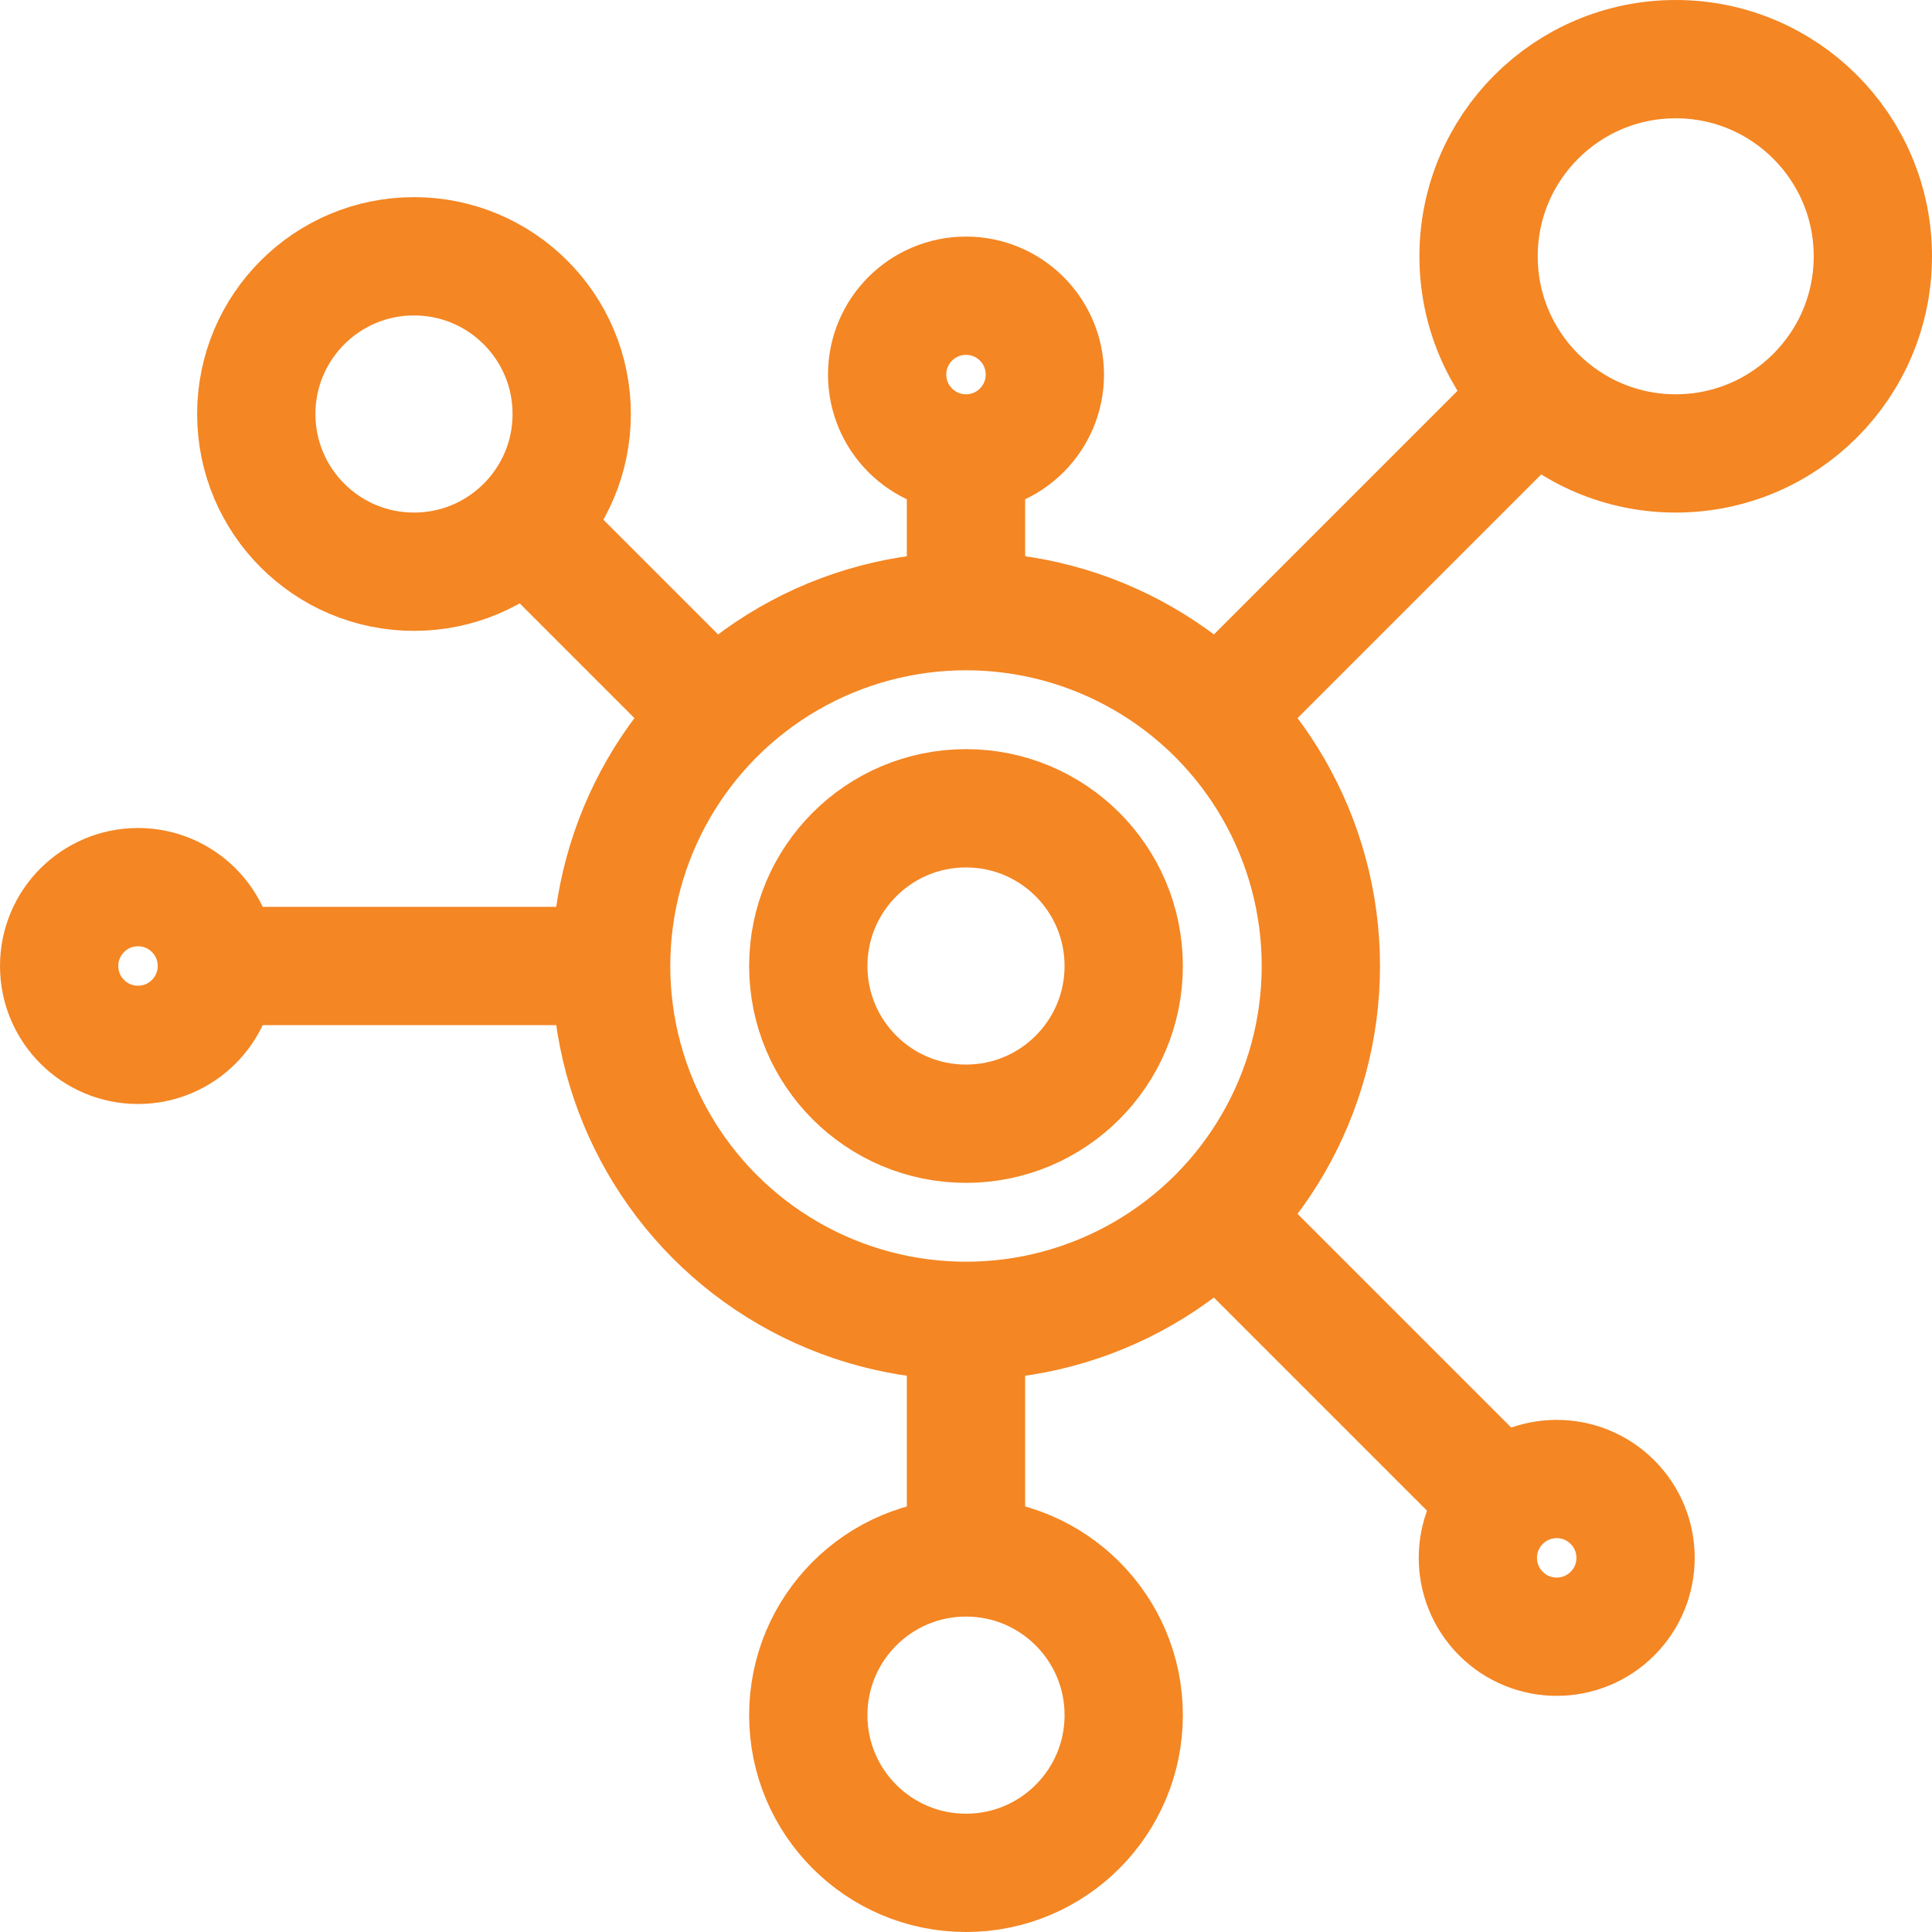 <?xml version="1.0" encoding="utf-8"?>
<!-- Generator: Adobe Illustrator 21.0.1, SVG Export Plug-In . SVG Version: 6.00 Build 0)  -->
<svg version="1.1" id="_x2014_лой_x5F_1" xmlns="http://www.w3.org/2000/svg" xmlns:xlink="http://www.w3.org/1999/xlink"
	 x="0px" y="0px" viewBox="0 0 49 49" style="enable-background:new 0 0 49 49;" xml:space="preserve">
<style type="text/css">
	.st0{fill:none;stroke:#f48623;stroke-width:3;stroke-miterlimit:10;}
</style>
<circle class="st0" cx="24.5" cy="24.5" r="9"/>
<circle class="st0" cx="42.5" cy="6.5" r="5"/>
<circle class="st0" cx="24.5" cy="43.5" r="4"/>
<circle class="st0" cx="3.5" cy="24.5" r="2"/>
<line class="st0" x1="24.5" y1="33.5" x2="24.5" y2="39.5"/>
<line class="st0" x1="39.5" y1="9.5" x2="30.5" y2="18.5"/>
<circle class="st0" cx="10.5" cy="10.5" r="4"/>
<line class="st0" x1="13.5" y1="13.5" x2="18.5" y2="18.5"/>
<line class="st0" x1="5.5" y1="24.5" x2="15.5" y2="24.5"/>
<ellipse transform="matrix(0.707 -0.707 0.707 0.707 -16.371 39.511)" class="st0" cx="39.5" cy="39.5" rx="2" ry="2"/>
<line class="st0" x1="38.1" y1="38.1" x2="31" y2="31"/>
<circle class="st0" cx="24.5" cy="9.5" r="2"/>
<line class="st0" x1="24.5" y1="11.5" x2="24.5" y2="15.5"/>
<circle class="st0" cx="24.5" cy="24.5" r="4"/>
</svg>
